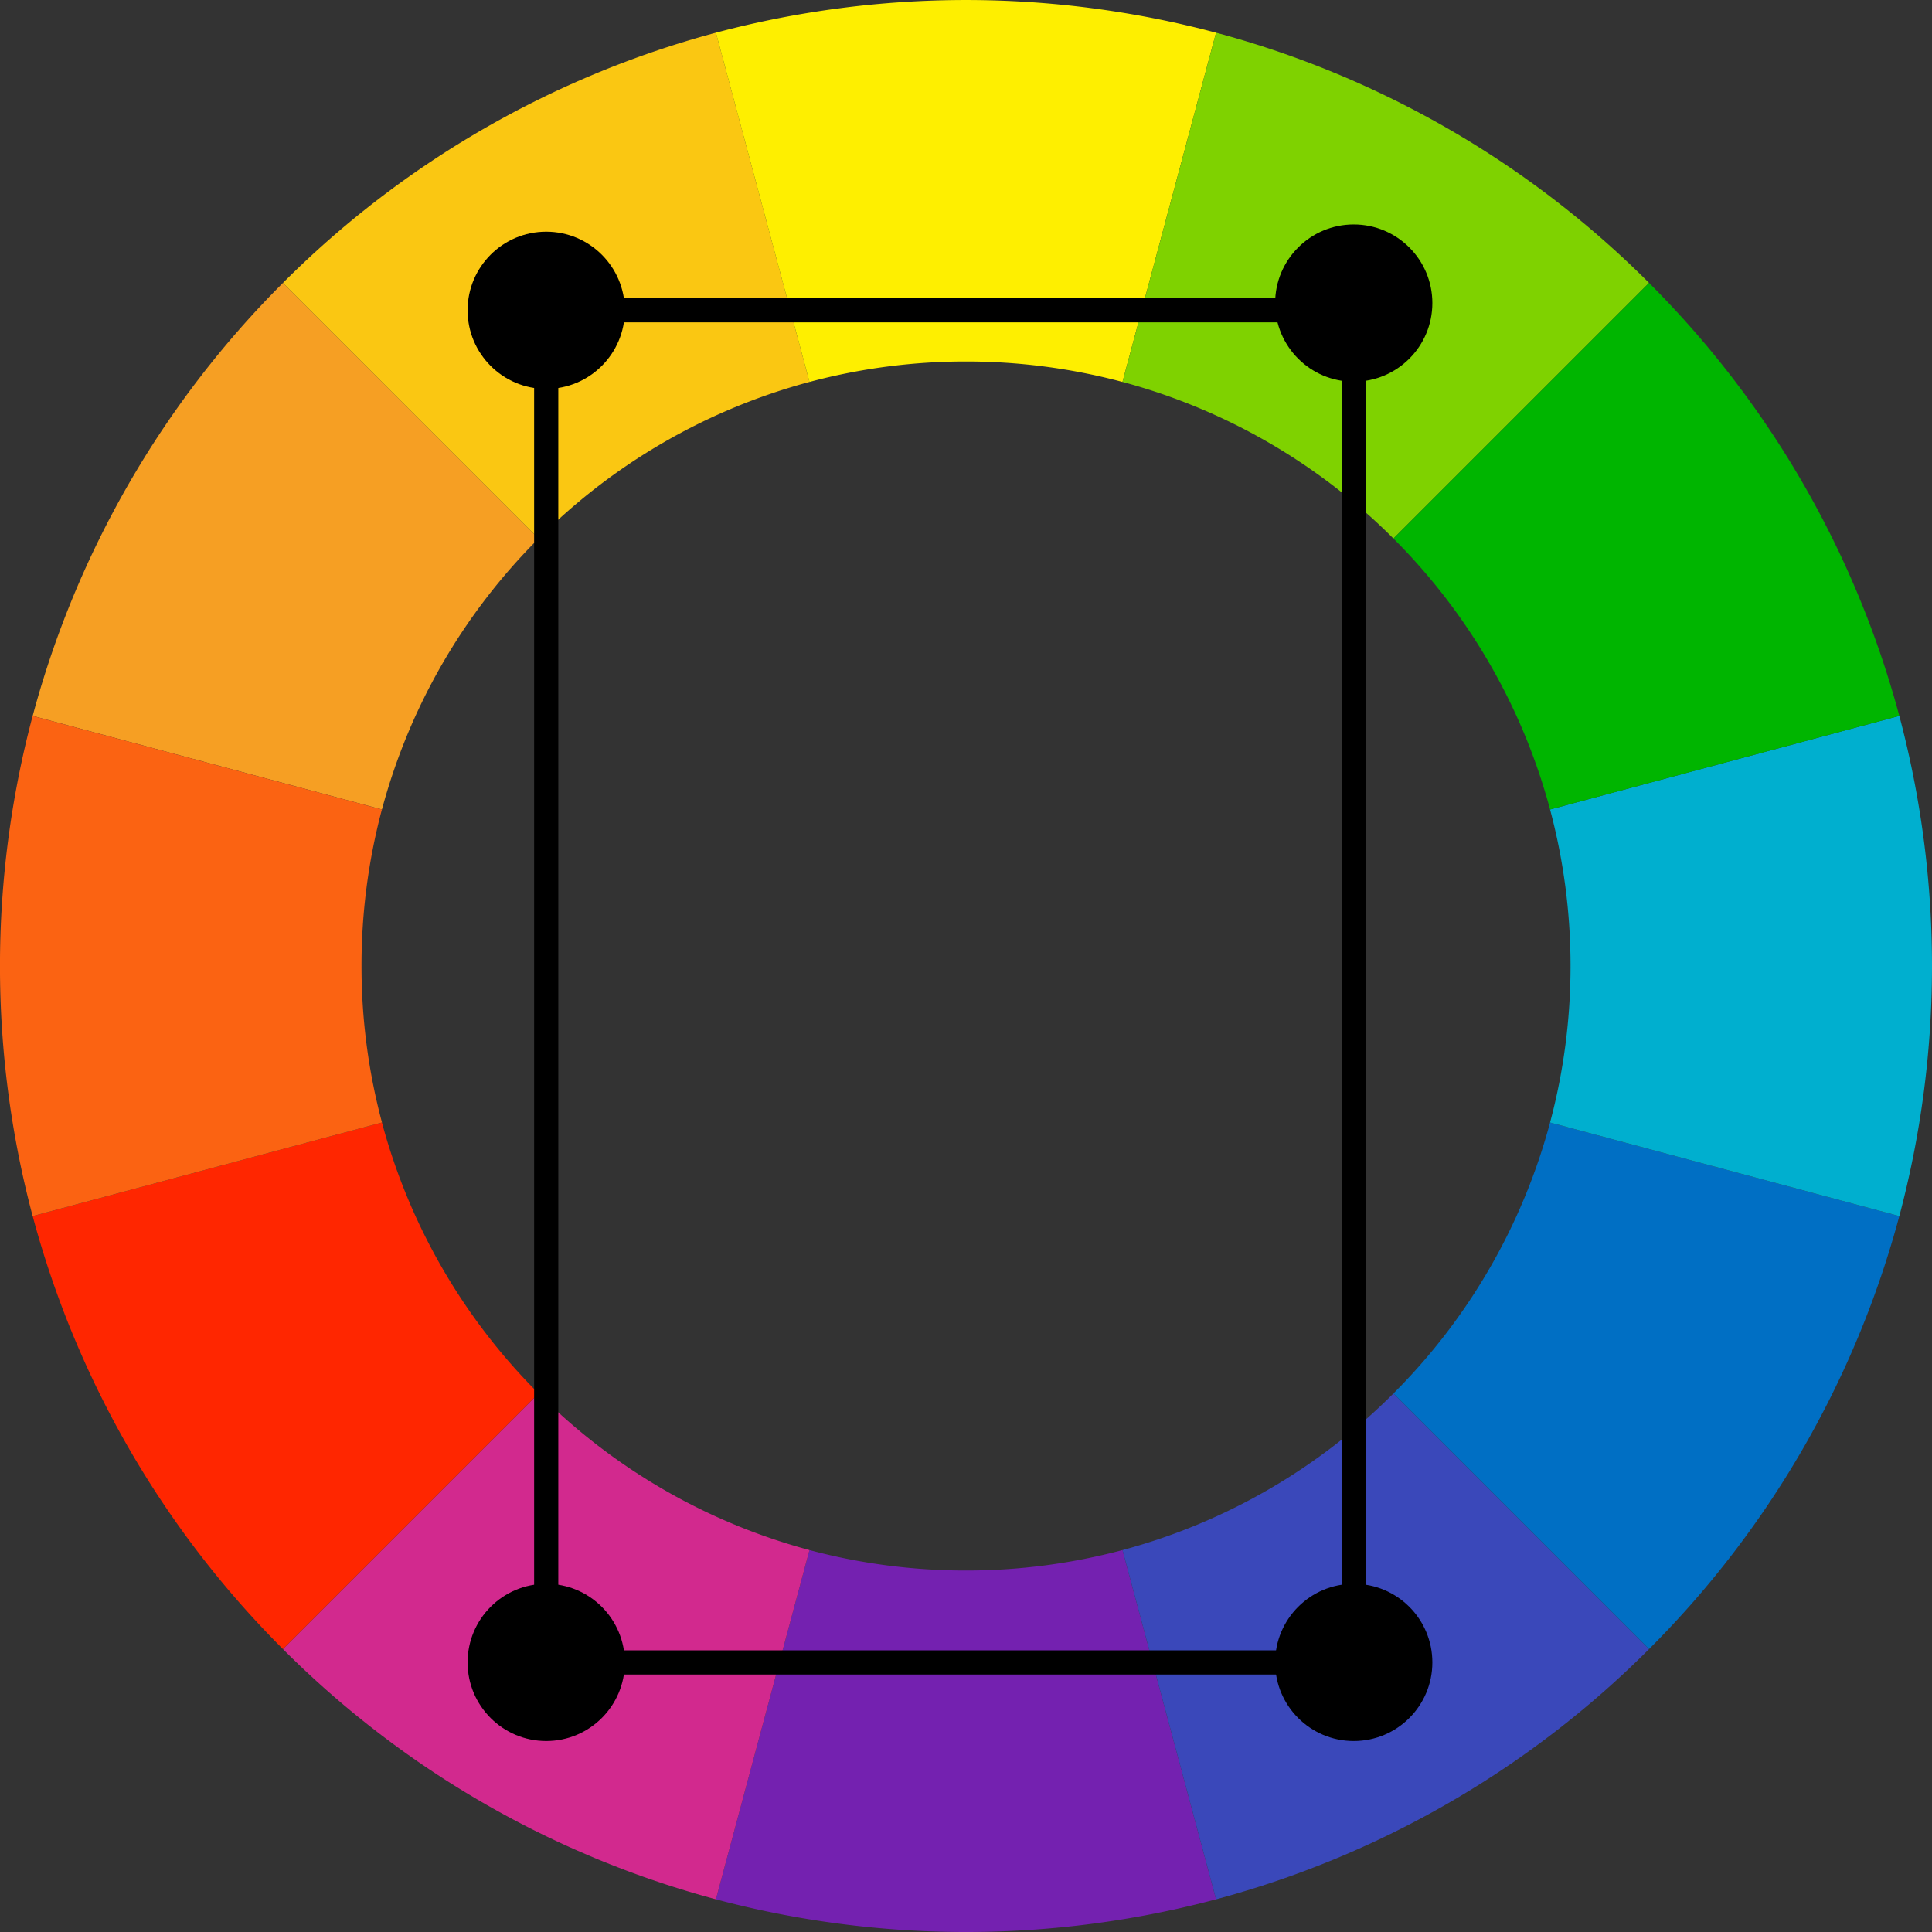 <svg xmlns="http://www.w3.org/2000/svg" width="239.684" height="239.684" viewBox="0 0 239.684 239.684">
  <rect x="0" y="0" width="239.684" height="239.684" fill="#333333" stroke="none"/>
  <g id="Grupo_54338" data-name="Grupo 54338" transform="translate(-1125.15 -571.053)">
    <g id="Grupo_54337" data-name="Grupo 54337" transform="translate(1125.15 571.053)">
      <g id="Grupo_54314" data-name="Grupo 54314" transform="translate(4.054 35.1)">
        <g id="Grupo_54313" data-name="Grupo 54313">
          <path id="Trazado_100972" data-name="Trazado 100972" d="M1170.351,652.588l-43.329-11.609a119.722,119.722,0,0,1,31.047-53.717l31.711,31.711A74.913,74.913,0,0,0,1170.351,652.588Z" transform="translate(-1127.022 -587.262)" fill="#f69f23"/>
        </g>
      </g>
      <g id="Grupo_54316" data-name="Grupo 54316" transform="translate(88.815 192.299)">
        <g id="Grupo_54315" data-name="Grupo 54315">
          <path id="Trazado_100973" data-name="Trazado 100973" d="M1197.191,662.393a75.134,75.134,0,0,0,19.414-2.536l11.609,43.329a120.719,120.719,0,0,1-62.05,0l11.609-43.329A75.054,75.054,0,0,0,1197.191,662.393Z" transform="translate(-1166.164 -659.855)" fill="#7421b0"/>
        </g>
      </g>
      <g id="Grupo_54318" data-name="Grupo 54318" transform="translate(139.256 172.873)">
        <g id="Grupo_54317" data-name="Grupo 54317">
          <path id="Trazado_100974" data-name="Trazado 100974" d="M1223.072,650.884l31.711,31.711a119.723,119.723,0,0,1-53.717,31.047l-11.609-43.329A74.912,74.912,0,0,0,1223.072,650.884Z" transform="translate(-1189.457 -650.884)" fill="#3a48ba"/>
        </g>
      </g>
      <g id="Grupo_54320" data-name="Grupo 54320" transform="translate(35.1 172.871)">
        <g id="Grupo_54319" data-name="Grupo 54319">
          <path id="Trazado_100975" data-name="Trazado 100975" d="M1206.683,670.312l-11.609,43.329a119.716,119.716,0,0,1-53.715-31.047l31.711-31.711A74.9,74.9,0,0,0,1206.683,670.312Z" transform="translate(-1141.359 -650.883)" fill="#d2298e"/>
        </g>
      </g>
      <g id="Grupo_54322" data-name="Grupo 54322" transform="translate(172.87 139.258)">
        <g id="Grupo_54321" data-name="Grupo 54321">
          <path id="Trazado_100976" data-name="Trazado 100976" d="M1224.411,635.361l43.329,11.609a119.728,119.728,0,0,1-31.049,53.717l-31.711-31.711A74.926,74.926,0,0,0,1224.411,635.361Z" transform="translate(-1204.98 -635.361)" fill="#006fc4"/>
        </g>
      </g>
      <g id="Grupo_54324" data-name="Grupo 54324" transform="translate(4.054 139.256)">
        <g id="Grupo_54323" data-name="Grupo 54323">
          <path id="Trazado_100977" data-name="Trazado 100977" d="M1170.351,635.36a74.89,74.89,0,0,0,19.429,33.615l-31.711,31.711a119.715,119.715,0,0,1-31.047-53.715Z" transform="translate(-1127.022 -635.36)" fill="#ff2600"/>
        </g>
      </g>
      <g id="Grupo_54326" data-name="Grupo 54326" transform="translate(35.1 4.054)">
        <g id="Grupo_54325" data-name="Grupo 54325">
          <path id="Trazado_100978" data-name="Trazado 100978" d="M1173.071,635.683l-31.711-31.711a119.716,119.716,0,0,1,53.715-31.047l11.609,43.329A74.936,74.936,0,0,0,1173.071,635.683Z" transform="translate(-1141.359 -572.925)" fill="#fac712"/>
        </g>
      </g>
      <g id="Grupo_54328" data-name="Grupo 54328" transform="translate(88.815)">
        <g id="Grupo_54327" data-name="Grupo 54327">
          <path id="Trazado_100979" data-name="Trazado 100979" d="M1197.191,615.9a75.143,75.143,0,0,0-19.418,2.538l-11.609-43.329a120.747,120.747,0,0,1,62.05,0c-2.809,10.483-5.838,21.787-11.609,43.329A75.124,75.124,0,0,0,1197.191,615.9Z" transform="translate(-1166.164 -571.053)" fill="#feef00"/>
        </g>
      </g>
      <g id="Grupo_54330" data-name="Grupo 54330" transform="translate(0 88.817)">
        <g id="Grupo_54329" data-name="Grupo 54329">
          <path id="Trazado_100980" data-name="Trazado 100980" d="M1170,643.093a75.11,75.11,0,0,0,2.538,19.413L1129.2,674.118a120.75,120.75,0,0,1,0-62.05l43.329,11.609A75.127,75.127,0,0,0,1170,643.093Z" transform="translate(-1125.15 -612.068)" fill="#fb6312"/>
        </g>
      </g>
      <g id="Grupo_54332" data-name="Grupo 54332" transform="translate(192.301 88.815)">
        <g id="Grupo_54331" data-name="Grupo 54331">
          <path id="Trazado_100981" data-name="Trazado 100981" d="M1216.491,643.094a75.127,75.127,0,0,0-2.538-19.416l43.329-11.611a120.759,120.759,0,0,1,0,62.052l-43.329-11.609A75.14,75.14,0,0,0,1216.491,643.094Z" transform="translate(-1213.953 -612.067)" fill="#00afcf"/>
        </g>
      </g>
      <g id="Grupo_54334" data-name="Grupo 54334" transform="translate(139.256 4.054)">
        <g id="Grupo_54333" data-name="Grupo 54333">
          <path id="Trazado_100982" data-name="Trazado 100982" d="M1189.457,616.254c5.771-21.542,8.8-32.846,11.609-43.329a119.723,119.723,0,0,1,53.717,31.047l-31.711,31.709A74.906,74.906,0,0,0,1189.457,616.254Z" transform="translate(-1189.457 -572.925)" fill="#7fd200"/>
        </g>
      </g>
      <g id="Grupo_54336" data-name="Grupo 54336" transform="translate(172.87 35.1)">
        <g id="Grupo_54335" data-name="Grupo 54335">
          <path id="Trazado_100983" data-name="Trazado 100983" d="M1204.98,618.971l31.711-31.709a119.72,119.72,0,0,1,31.049,53.715l-43.329,11.611A74.933,74.933,0,0,0,1204.98,618.971Z" transform="translate(-1204.98 -587.262)" fill="#00b500"/>
        </g>
      </g>
    </g>
    <circle id="Elipse_4117" data-name="Elipse 4117" cx="9.753" cy="9.753" r="9.753" transform="translate(1183.16 599.795)"/>
    <circle id="Elipse_4118" data-name="Elipse 4118" cx="9.753" cy="9.753" r="9.753" transform="translate(1283.343 598.899)"/>
    <circle id="Elipse_4119" data-name="Elipse 4119" cx="9.753" cy="9.753" r="9.753" transform="translate(1183.16 767.539)"/>
    <circle id="Elipse_4120" data-name="Elipse 4120" cx="9.753" cy="9.753" r="9.753" transform="translate(1283.343 767.539)"/>
    <rect id="Rectángulo_5316" data-name="Rectángulo 5316" width="100.183" height="167.744" transform="translate(1192.913 609.548)" fill="none" stroke="#000" stroke-linecap="round" stroke-linejoin="round" stroke-width="3"/>
  </g>
</svg>
